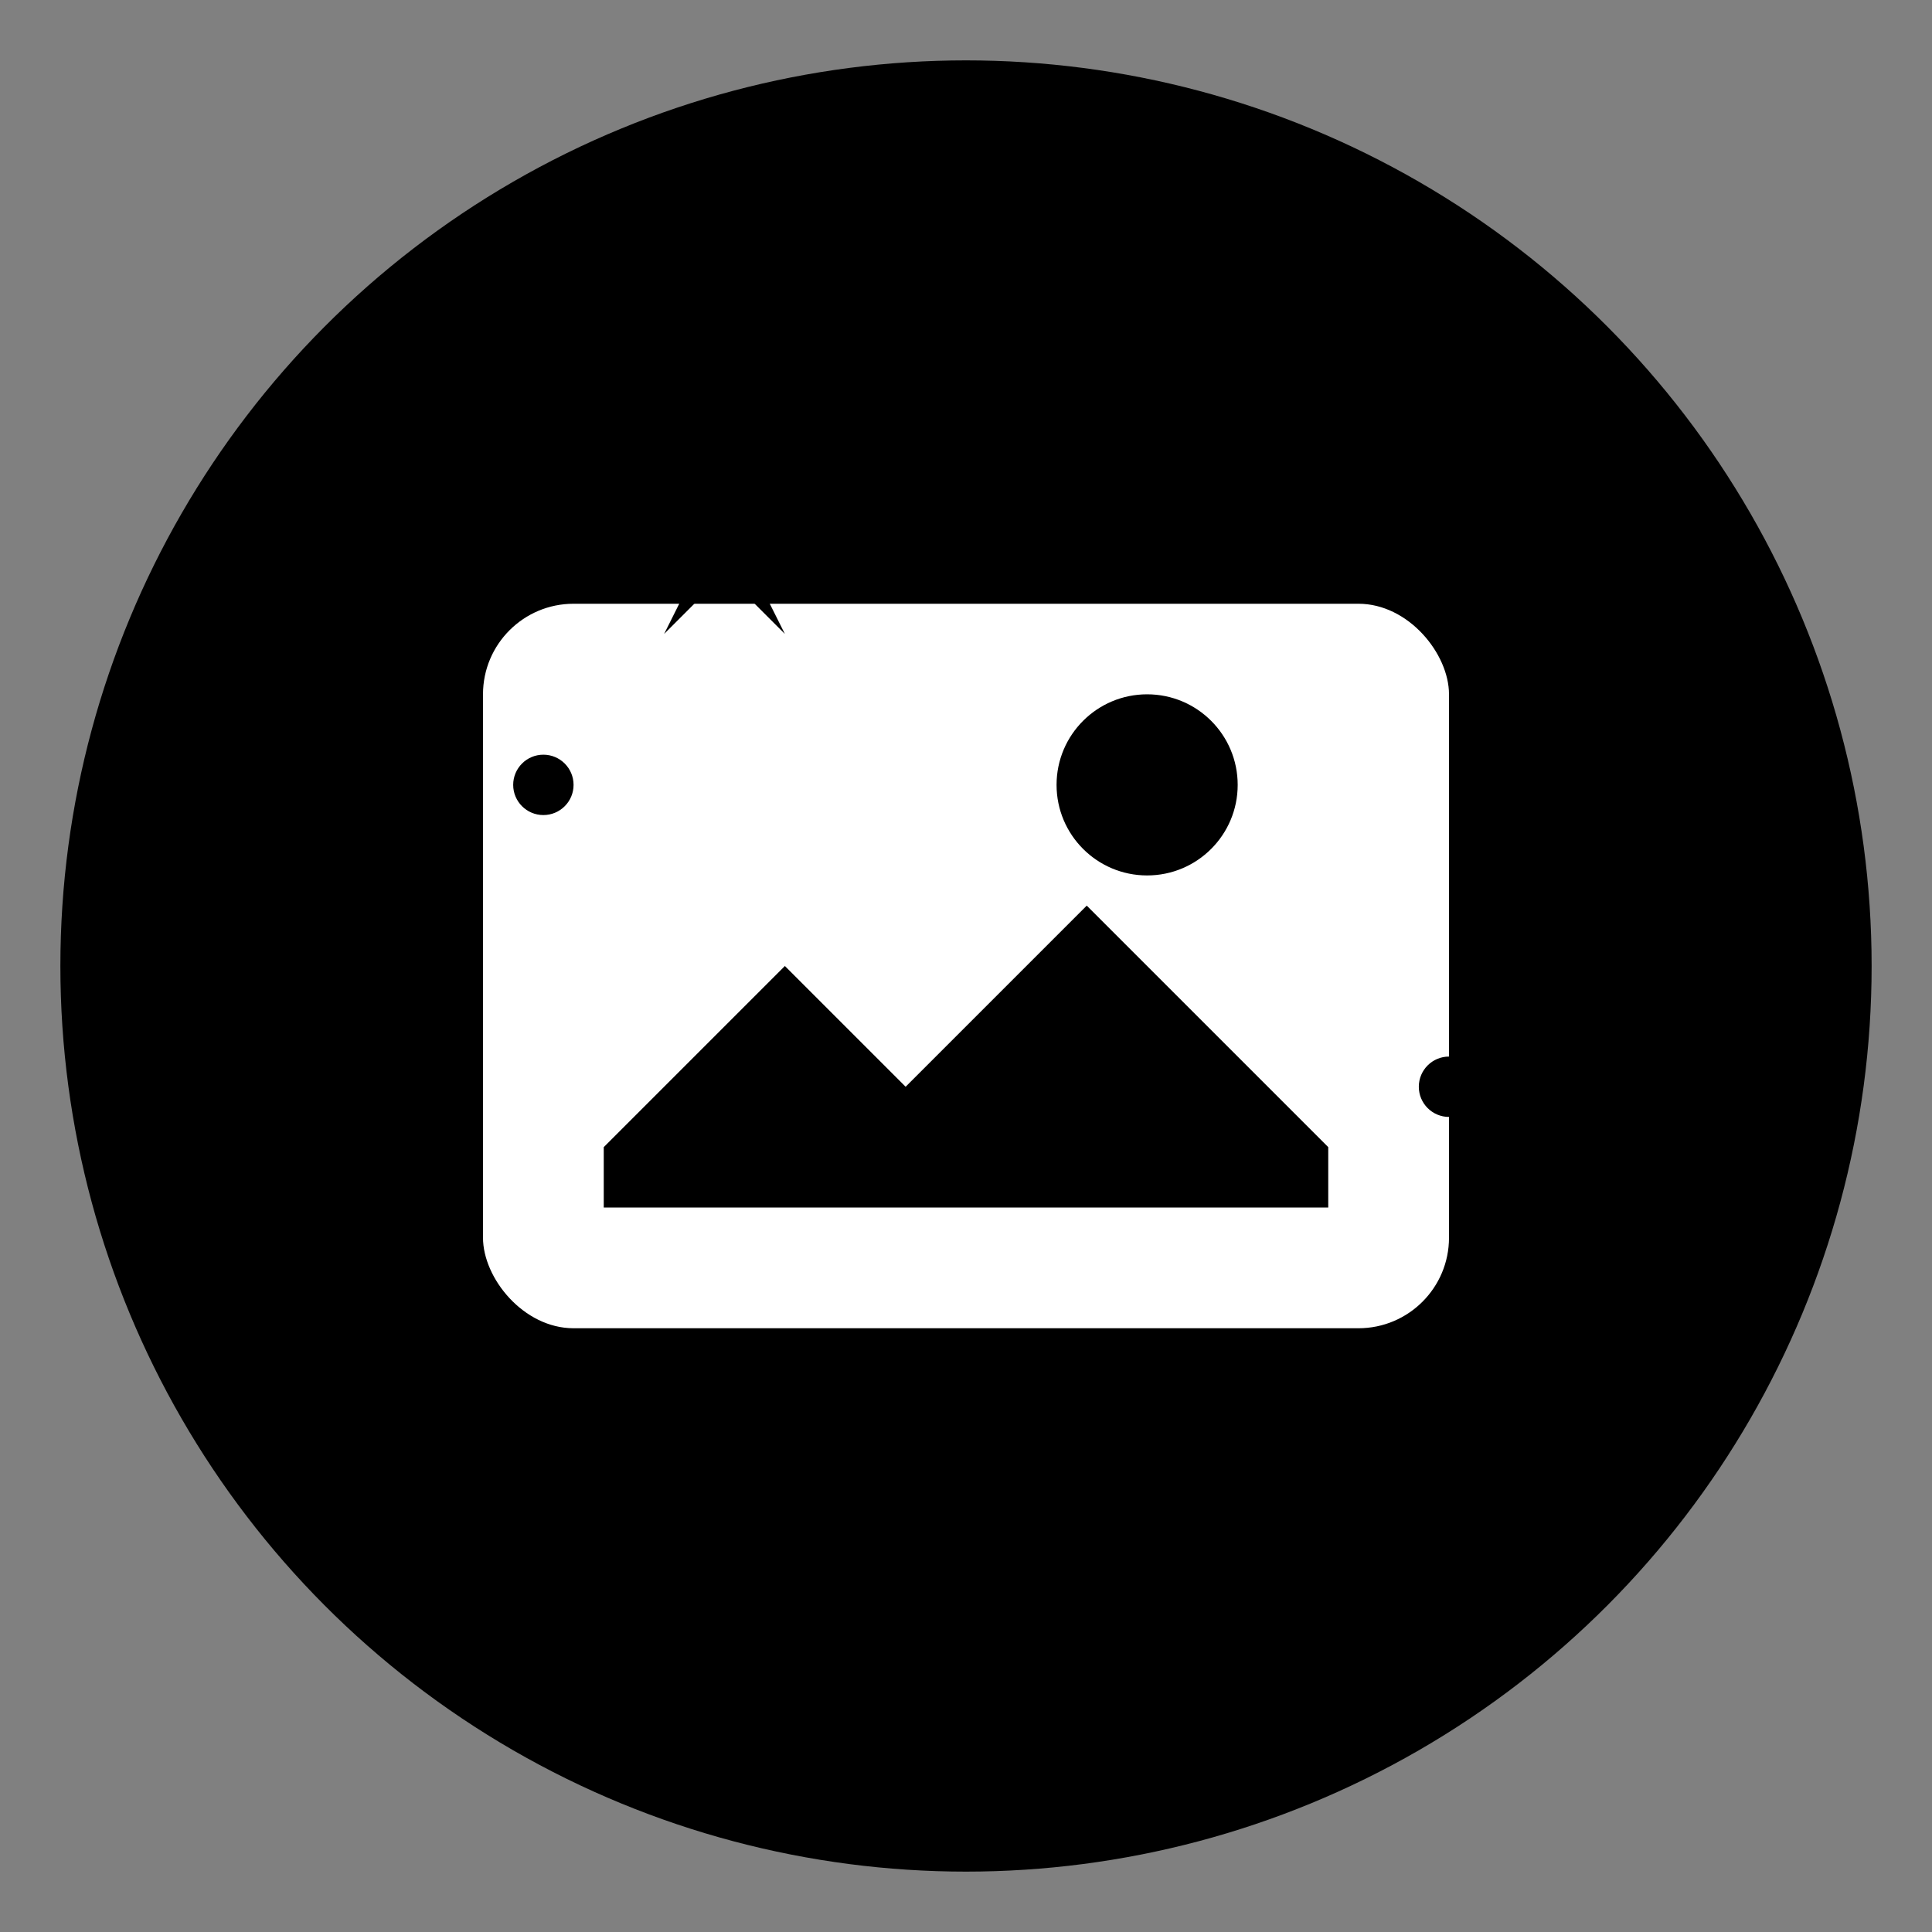 <svg version="1.0" xmlns="http://www.w3.org/2000/svg" width="512" height="512" viewBox="0 0 512 512">
  <rect x="0" y="0" width="512" height="512" fill="#808080" stroke="none"/>
  <g fill="#000000">
    <!-- 外圆形 -->
    <circle cx="256" cy="256" r="240"/>
    
    <!-- 图像框架 -->
    <rect x="128" y="160" width="256" height="192" rx="24" fill="#ffffff"/>
    
    <!-- 山峰形状 -->
    <path d="M160 304 L208 256 L240 288 L288 240 L352 304 V320 L160 320 Z" fill="#000000"/>
    
    <!-- 太阳 -->
    <circle cx="304" cy="208" r="24" fill="#000000"/>
    
    <!-- 魔法闪光点 -->
    <g fill="#000000">
      <!-- 大闪光 -->
      <path d="M192 128 L200 144 L216 136 L200 152 L208 168 L192 152 L176 168 L184 152 L168 136 L184 144 Z"/>
      <!-- 小闪光 -->
      <circle cx="144" cy="208" r="8"/>
      <circle cx="368" cy="144" r="8"/>
      <circle cx="384" cy="288" r="8"/>
    </g>
  </g>
</svg> 